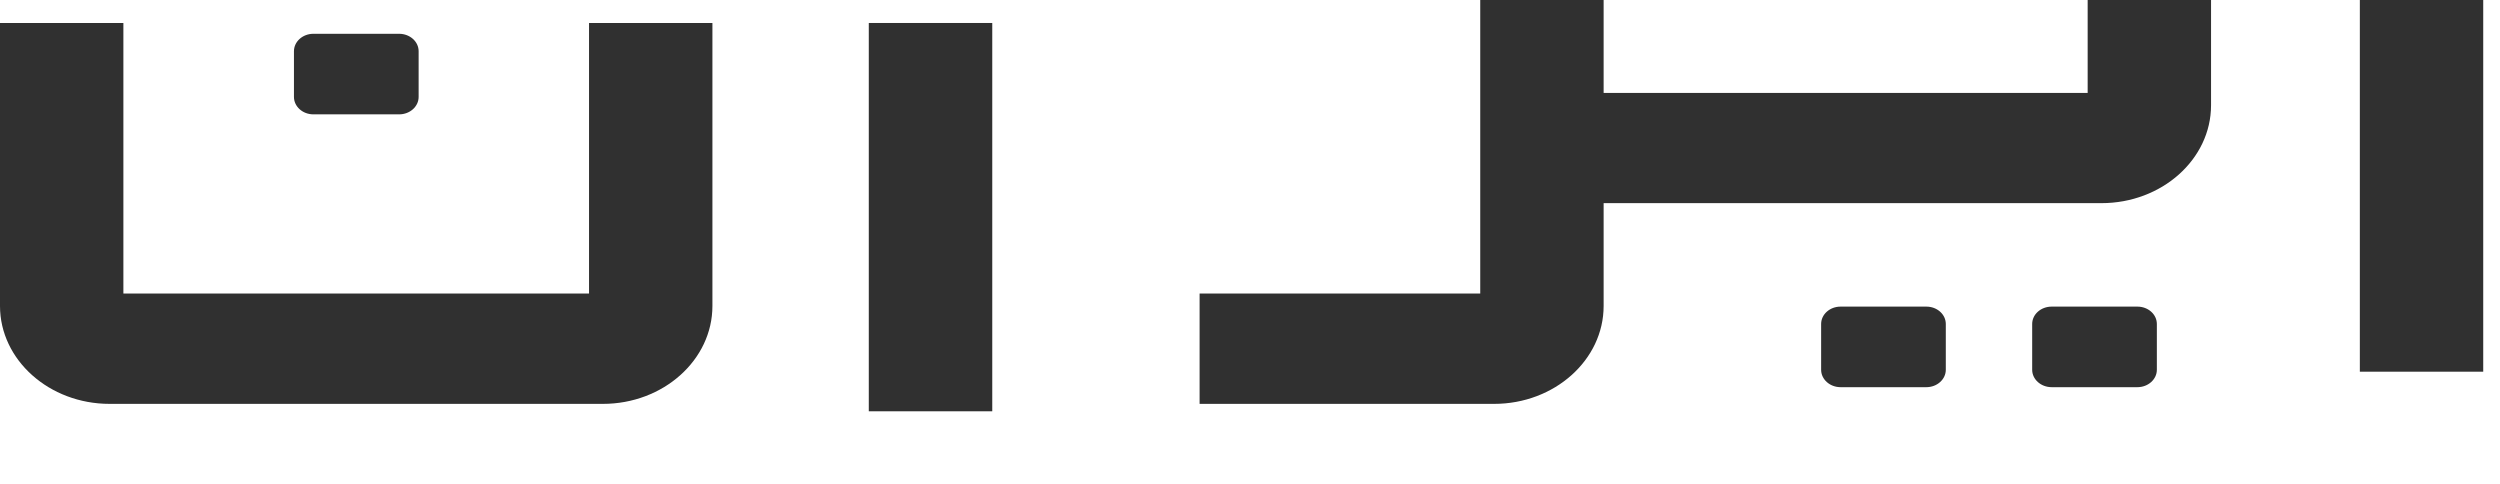 <svg width="31" height="6" viewBox="0 0 31 6" fill="none" xmlns="http://www.w3.org/2000/svg">
<g id="Group 1000010839">
<path id="path418" d="M29.262 -0.001V4.609H30.792V-0.001H29.262Z" fill="#303030"/>
<path id="path420" d="M25.887 1.152H19.885V-0.001H18.355V0.918V2.519V3.64H14.875V5.008H18.527C19.276 5.008 19.885 4.463 19.885 3.794V2.519H26.058C26.807 2.519 27.417 1.975 27.417 1.305V-0.001H25.887V1.152Z" fill="#303030"/>
<path id="path422" d="M10.773 5.1H12.304V0.285H10.773V5.1Z" fill="#303030"/>
<path id="path424" d="M7.304 3.64H1.53V0.285H0V3.794C0 4.463 0.61 5.008 1.359 5.008H7.476C8.225 5.008 8.834 4.463 8.834 3.794V0.285H7.304V3.64Z" fill="#303030"/>
<path id="path426" d="M26.504 3.802H25.441C25.307 3.802 25.199 3.898 25.199 4.018V4.585C25.199 4.704 25.307 4.801 25.441 4.801H26.504C26.637 4.801 26.745 4.704 26.745 4.585V4.018C26.745 3.898 26.637 3.802 26.504 3.802Z" fill="#303030"/>
<path id="path428" d="M23.887 3.802H22.823C22.69 3.802 22.582 3.898 22.582 4.018V4.585C22.582 4.704 22.69 4.801 22.823 4.801H23.887C24.02 4.801 24.128 4.704 24.128 4.585V4.018C24.128 3.898 24.02 3.802 23.887 3.802Z" fill="#303030"/>
<path id="path430" d="M3.886 1.418H4.949C5.083 1.418 5.191 1.321 5.191 1.202V0.635C5.191 0.516 5.083 0.419 4.949 0.419H3.886C3.753 0.419 3.645 0.516 3.645 0.635V1.202C3.645 1.321 3.753 1.418 3.886 1.418Z" fill="#303030"/>
</g>
</svg>
